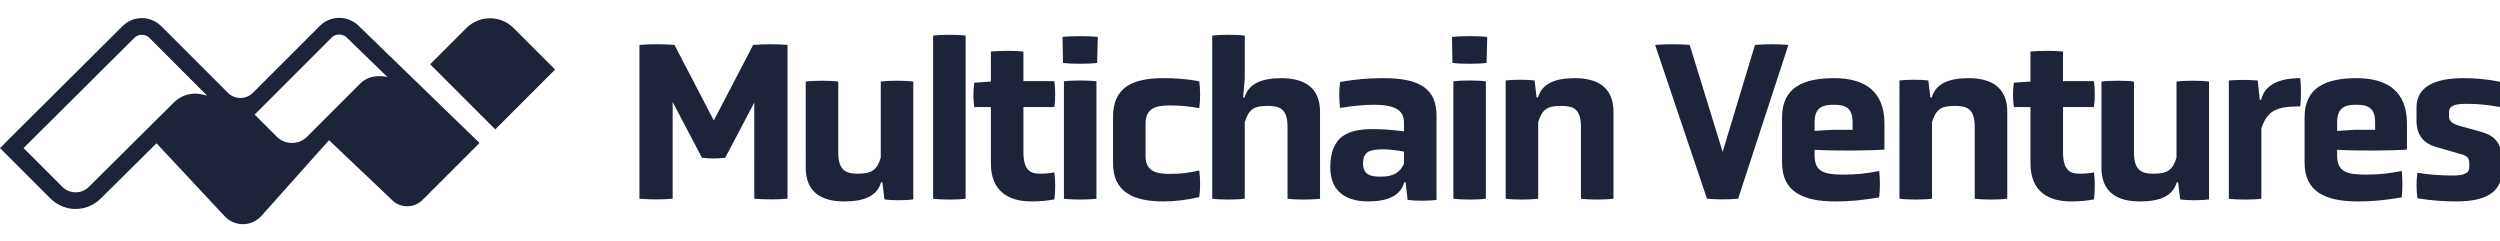 <?xml version="1.0" encoding="utf-8"?>
<!-- Generator: Adobe Illustrator 24.0.0, SVG Export Plug-In . SVG Version: 6.00 Build 0)  -->
<svg version="1.1" id="Layer_1" xmlns="http://www.w3.org/2000/svg" xmlns:xlink="http://www.w3.org/1999/xlink" x="0px" y="0px"
	 viewBox="0 0 1801.19 173.71" style="enable-background:new 0 0 1801.19 173.71;" xml:space="preserve">
<style type="text/css">
	.st0{display:none;opacity:0.15;}
	.st1{display:inline;fill:#FFFFFF;}
	.st2{display:inline;}
	.st3{display:none;fill:#FFFFFF;}
	.st4{fill:#1D2339;}
	.st5{enable-background:new    ;}
</style>
<g class="st0">
	<path class="st1" d="M113.58,105.22c1.38,1.22,2.12,1.76,2.73,2.43c13.21,14.43,26.39,28.88,39.63,43.29
		c1.97,2.15,4.05,4.25,6.32,6.06c8.99,7.17,20.27,3.45,25.9-2.59c9.76-10.48,19.19-21.26,28.82-31.86c4.45-4.9,8.98-9.74,13.6-14.48
		c2.58-2.65,2.83-2.72,5.74-0.42c7.72,6.11,15.33,12.34,22.93,18.6c5.35,4.4,10.55,8.97,15.92,13.35c3.34,2.72,6.92,5.15,10.3,7.82
		c6.86,5.43,15.71,6.13,23.3,1.78c2.8-1.61,5.66-3.11,8.45-4.74c2.1-1.23,4.39-2.3,6.12-3.94c8.41-7.92,16.67-15.99,24.96-24.04
		c0.62-0.61,1.02-1.45,1.75-2.52c-1.73-1.9-3.33-3.73-5.01-5.49c-11.62-12.12-23.44-24.06-34.86-36.37
		c-11.5-12.4-23.72-24.09-34.51-37.21c-6.69-8.13-15.27-14.76-23.39-21.6c-2.26-1.91-5.86-2.65-8.95-2.98
		c-1.58-0.17-3.52,1.57-5.06,2.77c-9.49,7.38-18.51,15.26-27.12,23.69c-10,9.8-20.58,19.02-31.01,28.38
		c-4.36,3.91-8.71,3.77-13.25-0.09c-2.23-1.9-4.44-3.81-6.58-5.8c-8.92-8.27-17.67-16.73-26.74-24.83
		c-8.84-7.89-17.97-15.46-27.05-23.08c-0.83-0.69-2.26-1.16-3.3-1.01c-4.44,0.67-8.63,1.91-11.74,5.62
		c-1.57,1.87-3.64,3.31-5.47,4.97C57.41,46.97,29.73,73.96,2.82,101.74c-0.92,0.95-1.59,2.12-2.82,3.78
		c1.55,1.24,2.97,2.19,4.16,3.37c9.97,9.85,20.04,19.62,29.77,29.7c4.07,4.22,7.81,8.56,13.32,11.11
		c6.17,2.85,15.79,1.43,20.28-3.01c9.84-9.73,19.74-19.41,29.92-28.79C102.4,113.36,108.03,109.55,113.58,105.22z M309.94,45.99
		c1.54,1.63,2.63,2.88,3.82,4.04c12.27,11.91,24.54,23.82,36.86,35.69c3.77,3.63,7.65,7.16,11.56,10.65c2.73,2.43,3.83,2.46,6.3,0.1
		c12.49-11.9,24.95-23.84,37.4-35.78c0.86-0.83,1.55-1.84,2.66-3.16c-2.54-2.48-4.91-4.85-7.33-7.16
		c-6.14-5.84-12.24-11.7-18.47-17.44c-4.76-4.38-9.61-8.67-14.57-12.8c-1.48-1.23-3.4-2.19-5.27-2.64
		c-3.43-0.83-6.96-1.38-10.48-1.72c-5.57-0.54-10.76,0.64-15.02,4.52c-7.86,7.16-15.67,14.37-23.47,21.59
		C312.69,42.99,311.59,44.26,309.94,45.99z"/>
	<path class="st2" d="M113.58,105.22c-5.55,4.33-11.18,8.14-16.12,12.69c-10.18,9.37-20.08,19.06-29.92,28.79
		c-4.49,4.44-14.12,5.86-20.28,3.01c-5.51-2.55-9.25-6.89-13.32-11.11c-9.73-10.08-19.8-19.85-29.77-29.7
		c-1.19-1.18-2.62-2.13-4.16-3.37c1.23-1.66,1.91-2.84,2.82-3.78C29.73,73.96,57.41,46.97,86,20.92c1.82-1.66,3.9-3.1,5.47-4.97
		c3.11-3.71,7.3-4.95,11.74-5.62c1.04-0.16,2.48,0.31,3.3,1.01c9.08,7.62,18.21,15.18,27.05,23.08c9.07,8.1,17.82,16.55,26.74,24.83
		c2.14,1.99,4.35,3.91,6.58,5.8c4.54,3.86,8.89,4.01,13.25,0.09c10.43-9.36,21.01-18.58,31.01-28.38
		c8.6-8.43,17.63-16.31,27.12-23.69c1.53-1.19,3.48-2.94,5.06-2.77c3.09,0.33,6.69,1.08,8.95,2.98c8.12,6.84,16.7,13.48,23.39,21.6
		C286.46,48,298.67,59.7,310.17,72.1c11.42,12.31,23.23,24.25,34.86,36.37c1.68,1.75,3.28,3.59,5.01,5.49
		c-0.73,1.07-1.12,1.91-1.75,2.52c-8.28,8.05-16.55,16.12-24.96,24.04c-1.74,1.64-4.03,2.71-6.12,3.94
		c-2.79,1.63-5.65,3.13-8.45,4.74c-7.58,4.35-16.44,3.64-23.3-1.78c-3.38-2.68-6.96-5.1-10.3-7.82
		c-5.37-4.37-10.57-8.95-15.92-13.35c-7.6-6.25-15.21-12.49-22.93-18.6c-2.9-2.3-3.16-2.23-5.74,0.42
		c-4.62,4.75-9.15,9.58-13.6,14.48c-9.63,10.6-19.06,21.39-28.82,31.86c-5.63,6.04-16.91,9.76-25.9,2.59
		c-2.27-1.81-4.35-3.91-6.32-6.06c-13.24-14.4-26.42-28.86-39.63-43.29C115.7,106.99,114.96,106.44,113.58,105.22z M150.57,68.69
		c-0.54-0.78-0.87-1.46-1.38-1.96c-10.28-10.18-20.53-20.41-32.21-29.02c-4.07-3-8.4-5.65-12.7-8.32c-2.37-1.48-4.63-1.1-6.71,0.89
		c-6.9,6.59-13.82,13.15-20.79,19.65c-12.26,11.43-24.59,22.8-36.86,34.23c-7.09,6.61-14.11,13.28-21.14,19.95
		c-0.51,0.48-0.79,1.2-1.07,1.65c4.38,4.98,8.43,9.8,12.72,14.4c4.5,4.82,9.07,9.61,13.9,14.09c4.37,4.05,10.03,5.61,15.67,0.55
		c8.7-7.82,17.61-15.4,26.14-23.4c13.68-12.82,27.08-25.94,40.71-38.81c3.94-3.72,8.81-5.57,14.37-4.99
		C144.24,67.91,147.24,68.3,150.57,68.69z M183.94,79.97c0.66,1.08,0.87,1.7,1.29,2.08c5.95,5.35,11.75,10.88,17.96,15.92
		c5.1,4.14,11.86,4.23,16.15,0.57c5.93-5.05,11.76-10.23,17.42-15.58c8.5-8.04,16.75-16.34,25.26-24.37
		c1.6-1.51,3.81-2.83,5.93-3.24c3.67-0.71,7.49-0.63,11.22-0.88c-0.16-0.19-0.58-0.79-1.1-1.29c-4.68-4.45-9.42-8.84-14.05-13.34
		c-4.61-4.48-9.14-9.03-14.54-12.6c-1.64-1.08-3.16-1.89-5.02-0.47c-4.88,3.72-9.96,7.19-14.63,11.15
		c-5.75,4.88-11.15,10.16-16.71,15.26C203.48,62.04,193.84,70.88,183.94,79.97z"/>
	<path class="st2" d="M309.94,45.99c1.65-1.72,2.75-2.99,3.98-4.13c7.8-7.22,15.61-14.44,23.47-21.59
		c4.26-3.88,9.45-5.06,15.02-4.52c3.52,0.34,7.05,0.89,10.48,1.72c1.87,0.45,3.79,1.41,5.27,2.64c4.97,4.14,9.82,8.42,14.57,12.8
		c6.23,5.74,12.33,11.61,18.47,17.44c2.43,2.31,4.79,4.67,7.33,7.16c-1.11,1.33-1.8,2.33-2.66,3.16
		c-12.45,11.95-24.91,23.88-37.4,35.78c-2.48,2.36-3.57,2.34-6.3-0.1c-3.91-3.49-7.79-7.01-11.56-10.65
		c-12.32-11.86-24.59-23.78-36.86-35.69C312.57,48.87,311.48,47.62,309.94,45.99z"/>
	<path class="st1" d="M150.57,68.69c-3.34-0.39-6.34-0.78-9.34-1.09c-5.56-0.58-10.42,1.27-14.37,4.99
		c-13.64,12.87-27.03,25.99-40.71,38.81c-8.53,7.99-17.44,15.58-26.14,23.4c-5.64,5.06-11.3,3.5-15.67-0.55
		c-4.83-4.48-9.4-9.26-13.9-14.09c-4.29-4.6-8.34-9.42-12.72-14.4c0.29-0.45,0.57-1.17,1.07-1.65c7.02-6.67,14.05-13.34,21.14-19.95
		c12.26-11.43,24.59-22.79,36.86-34.23c6.98-6.5,13.9-13.06,20.79-19.65c2.08-1.99,4.33-2.37,6.71-0.89
		c4.29,2.68,8.63,5.33,12.7,8.32c11.69,8.6,21.93,18.84,32.21,29.02C149.7,67.23,150.03,67.91,150.57,68.69z"/>
	<path class="st1" d="M183.94,79.97c9.91-9.09,19.54-17.94,29.18-26.78c5.56-5.1,10.96-10.38,16.71-15.26
		c4.67-3.96,9.76-7.43,14.63-11.15c1.86-1.42,3.39-0.61,5.02,0.47c5.4,3.57,9.93,8.12,14.54,12.6c4.63,4.5,9.37,8.88,14.05,13.34
		c0.52,0.49,0.93,1.09,1.1,1.29c-3.73,0.25-7.55,0.17-11.22,0.88c-2.12,0.41-4.33,1.73-5.93,3.24
		c-8.51,8.03-16.76,16.33-25.26,24.37c-5.66,5.35-11.49,10.53-17.42,15.58c-4.29,3.66-11.05,3.57-16.15-0.57
		c-6.21-5.03-12.01-10.57-17.96-15.92C184.8,81.67,184.59,81.05,183.94,79.97z"/>
</g>
<path class="st3" d="M149.21,68.86l-3.77-0.85c-7.3-1.65-14.94,0.56-20.23,5.85l-61.13,60.72c-5.31,5.31-13.91,5.31-19.21,0
	l-27.89-27.89l79.79-79.38c3.01-3.01,7.89-3.01,10.9,0L149.21,68.86z"/>
<path class="st3" d="M279.21,55.55c0,0-11.65-3.35-19.63,4.63l-38.3,38.3c-6.04,6.04-15.83,6.04-21.86,0l-15.94-15.94l55.39-55.39
	c3.03-3.03,7.94-3.07,11.02-0.08L279.21,55.55z"/>
<path class="st4" d="M345.49,103.01l-87.24-84.54c-3.7-3.6-8.66-5.61-13.83-5.61c-5.26,0-10.31,2.09-14.04,5.81l-48.2,48.2
	c-4.97,4.97-13.02,4.97-17.98,0l-47.76-47.76c-3.21-3.21-7.38-5.41-11.89-5.93c-6.12-0.7-12,1.37-16.27,5.64L8.48,98.2L0,106.69
	c0,0,0,0,0,0l8.48,8.48l27.54,27.54c4.38,4.38,10.11,7.25,16.28,7.75c7.63,0.62,14.92-2.07,20.25-7.41l40.22-39.81c0,0,0,0,0,0
	l49.23,52.69c7.14,7.52,19.16,7.43,26.18-0.2l48.87-54.72c0,0,0,0,0,0l46.48,44.11c0,0,0,0,0,0c6.22,5.05,15.25,4.58,20.92-1.09
	L345.49,103.01C345.5,103.01,345.5,103.01,345.49,103.01z M149.2,68.86l-3.76-0.85c-1.59-0.36-3.21-0.54-4.8-0.54
	c-5.72,0-11.29,2.25-15.42,6.39l-61.13,60.72c-2.65,2.65-6.13,3.98-9.61,3.98s-6.95-1.33-9.61-3.98l-27.89-27.89c0,0,0,0,0,0
	l79.79-79.38c1.51-1.51,3.48-2.26,5.45-2.26s3.95,0.75,5.45,2.26L149.2,68.86C149.2,68.85,149.2,68.86,149.2,68.86z M279.2,55.55
	l-0.01-0.01c-0.34-0.09-11.75-3.22-19.61,4.63l-1.3,1.3c0,0,0,0-0.01,0.01l-37,37c-1.51,1.51-3.25,2.64-5.11,3.4
	c-1.86,0.75-3.84,1.13-5.82,1.13c-1.85,0-3.7-0.34-5.45-1c-2-0.75-3.87-1.92-5.48-3.52l-15.94-15.94l55.39-55.39
	c0.19-0.19,0.39-0.37,0.59-0.54c0.06-0.05,0.13-0.09,0.19-0.14c0.14-0.11,0.29-0.22,0.44-0.32c0.08-0.05,0.16-0.09,0.24-0.14
	c0.14-0.09,0.28-0.18,0.43-0.25c0.09-0.05,0.18-0.08,0.27-0.13c0.14-0.07,0.28-0.14,0.42-0.19c0.1-0.04,0.2-0.07,0.3-0.11
	c0.14-0.05,0.28-0.1,0.42-0.15c0.1-0.03,0.21-0.05,0.31-0.08c0.14-0.04,0.28-0.08,0.42-0.1c0.11-0.02,0.22-0.03,0.33-0.05
	c0.14-0.02,0.28-0.05,0.42-0.06c0.11-0.01,0.23-0.01,0.34-0.02c0.14-0.01,0.27-0.02,0.41-0.02c0.01,0,0.02,0,0.03,0
	c0.12,0,0.25,0.01,0.37,0.02c0.12,0.01,0.23,0.01,0.34,0.02c0.14,0.01,0.27,0.04,0.41,0.06c0.11,0.02,0.22,0.03,0.33,0.05
	c0.14,0.03,0.28,0.06,0.41,0.1c0.1,0.03,0.21,0.05,0.31,0.08c0.14,0.04,0.28,0.09,0.41,0.14c0.1,0.03,0.2,0.06,0.3,0.1
	c0.14,0.06,0.28,0.13,0.42,0.19c0.09,0.04,0.18,0.08,0.27,0.12c0.14,0.07,0.28,0.16,0.42,0.24c0.08,0.05,0.16,0.09,0.24,0.14
	c0.15,0.09,0.29,0.2,0.43,0.31c0.07,0.05,0.14,0.09,0.2,0.15c0.2,0.16,0.4,0.34,0.59,0.52L279.2,55.55
	C279.21,55.55,279.2,55.55,279.2,55.55C279.2,55.55,279.2,55.55,279.2,55.55z M399.94,50.12l-43.1,43.1l-46.91-46.91l26.13-26.13
	c9.37-9.37,24.57-9.37,33.94,0L399.94,50.12z"/>
<g class="st5">
	<path class="st4" d="M543.47,73.85l-20.98,39.82c-5.9,0.66-10.82,0.66-16.72,0l-21.14-40.15v69.65c-6.72,0.66-16.88,0.66-23.93,0
		V32.38c7.05-0.66,18.52-0.66,25.24,0l28.35,54.41l28.35-54.41c6.88-0.66,18.03-0.66,24.75,0v110.78c-6.72,0.66-17.04,0.66-23.93,0
		V73.85z"/>
	<path class="st4" d="M635.74,131.37h-0.98c-2.95,10.32-12.95,13.76-26.55,13.76c-15.9,0-27.7-6.23-27.7-24.25V58.77
		c5.74-0.82,17.86-0.82,23.43,0v51.3c0,13.11,6.06,15.08,14.09,15.08c10.16,0,13.93-2.79,16.55-11.63V58.77
		c5.74-0.82,17.86-0.82,23.44,0v84.89c-5.41,0.82-15.41,0.82-20.81,0L635.74,131.37z"/>
	<path class="st4" d="M672.29,25.67c5.57-0.82,17.7-0.82,23.43,0v117.5c-5.74,0.82-17.86,0.82-23.43,0V25.67z"/>
	<path class="st4" d="M737.35,77.12v32.45c0,14.58,6.39,15.57,12.45,15.57c3.44,0,6.88-0.33,9.83-0.98c0.82,5.57,0.82,13.93,0,19.5
		c-5.24,0.98-10.32,1.47-16.39,1.47c-15.4,0-29.34-6.23-29.34-27.53V77.12h-11.96c-0.82-5.57-0.82-11.96,0-17.54l11.96-0.82V37.14
		c5.9-0.66,17.7-0.66,23.44,0v21.3h22.29c0.82,5.57,0.82,13.11,0,18.68H737.35z"/>
	<path class="st4" d="M790.45,45.33c-5.74,0.82-18.68,0.82-24.58,0l-0.33-18.68c5.9-0.82,19.5-0.82,25.4,0L790.45,45.33z
		 M766.53,58.6c5.57-0.82,17.7-0.82,23.43,0v84.56c-5.74,0.82-17.86,0.82-23.43,0V58.6z"/>
	<path class="st4" d="M801.93,84.01c0-21.3,14.42-27.7,36.22-27.7c8.52,0,16.72,0.49,25.89,2.29c0.82,5.9,0.82,13.77,0,19.34
		c-7.38-1.31-12.78-1.97-21.31-1.97c-9.01,0-17.37,1.47-17.37,12.94v23.6c0,11.31,8.36,12.78,17.37,12.78
		c8.69,0,13.77-0.82,21.31-2.46c0.82,5.57,0.82,13.76,0,19.17c-9.18,2.13-17.37,3.11-25.89,3.11c-21.96,0-36.22-7.05-36.22-27.37
		V84.01z"/>
	<path class="st4" d="M927.63,91.38c0-13.27-5.9-15.08-14.26-15.08c-10.16,0-13.6,2.46-16.55,11.63v55.23
		c-5.74,0.82-17.86,0.82-23.43,0V25.67c5.57-0.82,17.7-0.82,23.43,0v30.65l-1.15,13.93h0.98c2.95-10.33,12.95-13.93,26.55-13.93
		c15.9,0,27.86,6.23,27.86,24.25v62.6c-5.9,0.82-17.7,0.82-23.43,0V91.38z"/>
	<path class="st4" d="M1012.69,131.37h-0.98c-2.62,10-12.78,13.76-25.89,13.76c-15.4,0-27.37-6.72-27.37-24.42
		c0-22.78,12.78-27.7,30.81-27.7c8.03,0,14.26,0.66,22.29,1.64V88.6c0-8.36-4.92-13.11-21.8-13.11c-6.55,0-14.58,0.66-24.25,2.29
		c-0.82-5.9-0.82-12.78,0-18.68c11.47-2.13,21.3-2.79,31.3-2.79c25.24,0,38.18,7.05,38.18,27.04v60.64c-5.41,0.82-15.4,0.82-20.81,0
		L1012.69,131.37z M1011.54,109.24c-5.24-0.98-10.82-1.64-14.58-1.64c-9.51,0-14.91,1.15-14.91,10.16c0,8.36,5.74,9.51,12.78,9.51
		c8.85,0,13.44-2.62,16.72-9.18V109.24z"/>
	<path class="st4" d="M1071.03,45.33c-5.74,0.82-18.68,0.82-24.58,0l-0.33-18.68c5.9-0.82,19.5-0.82,25.4,0L1071.03,45.33z
		 M1047.11,58.6c5.57-0.82,17.7-0.82,23.43,0v84.56c-5.74,0.82-17.86,0.82-23.43,0V58.6z"/>
	<path class="st4" d="M1139.05,91.38c0-13.27-5.9-15.08-14.26-15.08c-10.16,0-13.6,2.46-16.55,11.63v55.23
		c-5.74,0.82-17.86,0.82-23.43,0V57.95c5.41-0.66,15.4-0.66,20.81,0l1.47,12.29h0.98c2.95-10.33,12.95-13.93,26.55-13.93
		c15.9,0,27.86,6.23,27.86,24.25v62.6c-5.9,0.82-17.7,0.82-23.44,0V91.38z"/>
</g>
<g class="st5">
	<path class="st4" d="M1192.47,32.38c6.88-0.66,18.03-0.66,24.91,0l23.76,77.03l23.27-77.03c6.89-0.66,17.54-0.66,24.09,0
		l-36.22,110.78c-7.05,0.66-15.57,0.66-22.45,0L1192.47,32.38z"/>
</g>
<g class="st5">
	<path class="st4" d="M1357.69,107.77c-10.98,0.82-36.22,0.98-50.31,0.16v4.1c0,11.64,6.72,13.77,20.81,13.77
		c9.67,0,16.55-0.82,25.73-2.62c0.66,5.57,0.66,13.44,0,19.01c-11.47,1.97-20.65,2.95-31.47,2.95c-23.6,0-38.51-7.05-38.51-27.86
		V84.5c0-21.79,15.73-28.19,37.53-28.19c21.63,0,36.22,9.18,36.22,32.61V107.77z M1334.75,87.94c0-11.14-6.39-12.45-13.6-12.45
		c-7.21,0-13.77,1.31-13.77,12.45v6.39l12.62-0.82h14.75V87.94z"/>
	<path class="st4" d="M1422.76,91.38c0-13.27-5.9-15.08-14.26-15.08c-10.16,0-13.6,2.46-16.55,11.63v55.23
		c-5.74,0.82-17.86,0.82-23.44,0V57.95c5.41-0.66,15.4-0.66,20.81,0l1.48,12.29h0.98c2.95-10.33,12.94-13.93,26.55-13.93
		c15.89,0,27.86,6.23,27.86,24.25v62.6c-5.9,0.82-17.7,0.82-23.44,0V91.38z"/>
	<path class="st4" d="M1486.35,77.12v32.45c0,14.58,6.39,15.57,12.45,15.57c3.44,0,6.88-0.33,9.83-0.98c0.82,5.57,0.82,13.93,0,19.5
		c-5.25,0.98-10.33,1.47-16.39,1.47c-15.4,0-29.34-6.23-29.34-27.53V77.12h-11.96c-0.82-5.57-0.82-11.96,0-17.54l11.96-0.82V37.14
		c5.9-0.66,17.7-0.66,23.44,0v21.3h22.29c0.82,5.57,0.82,13.11,0,18.68H1486.35z"/>
	<path class="st4" d="M1569.28,131.37h-0.98c-2.95,10.32-12.95,13.76-26.55,13.76c-15.9,0-27.7-6.23-27.7-24.25V58.77
		c5.74-0.82,17.86-0.82,23.43,0v51.3c0,13.11,6.07,15.08,14.09,15.08c10.16,0,13.93-2.79,16.55-11.63V58.77
		c5.74-0.82,17.86-0.82,23.44,0v84.89c-5.41,0.82-15.4,0.82-20.81,0L1569.28,131.37z"/>
	<path class="st4" d="M1605.83,57.95c6.89-0.49,13.77-0.49,20.81,0l1.48,13.93h0.98c2.62-10.98,13.27-15.57,28.19-15.57
		c0.66,5.57,0.66,14.75,0,20.32c-18.52,0-23.6,3.77-28.02,15.57v50.97c-5.74,0.82-17.86,0.82-23.44,0V57.95z"/>
	<path class="st4" d="M1734.15,107.77c-10.98,0.82-36.22,0.98-50.31,0.16v4.1c0,11.64,6.72,13.77,20.81,13.77
		c9.67,0,16.55-0.82,25.73-2.62c0.65,5.57,0.65,13.44,0,19.01c-11.47,1.97-20.65,2.95-31.47,2.95c-23.6,0-38.51-7.05-38.51-27.86
		V84.5c0-21.79,15.73-28.19,37.53-28.19c21.63,0,36.22,9.18,36.22,32.61V107.77z M1711.21,87.94c0-11.14-6.39-12.45-13.6-12.45
		c-7.21,0-13.76,1.31-13.76,12.45v6.39l12.62-0.82h14.75V87.94z"/>
	<path class="st4" d="M1802.5,123.17c0,15.9-12.45,21.96-32.78,21.96c-8.69,0-18.68-0.66-28.03-2.29c-0.82-5.9-0.82-12.62,0-18.36
		c8.85,1.48,17.7,1.97,24.58,1.97c6.56,0,12.78-0.49,12.78-6.06v-3.11c0-4.75-3.28-5.57-8.85-7.05l-14.75-4.26
		c-9.34-2.62-14.42-8.52-14.42-19.34v-9.02c0-15.24,13.11-21.3,33.92-21.3c8.2,0,16.72,0.66,26.22,2.62c0.82,5.9,0.82,12.45,0,18.19
		c-10-1.8-16.39-2.3-23.6-2.3c-7.05,0-13.11,0.49-13.11,6.07v3.11c0,4.1,3.77,5.57,8.85,7.05l13.76,3.77
		c10.16,2.79,15.4,7.87,15.4,20.32V123.17z"/>
</g>
</svg>
